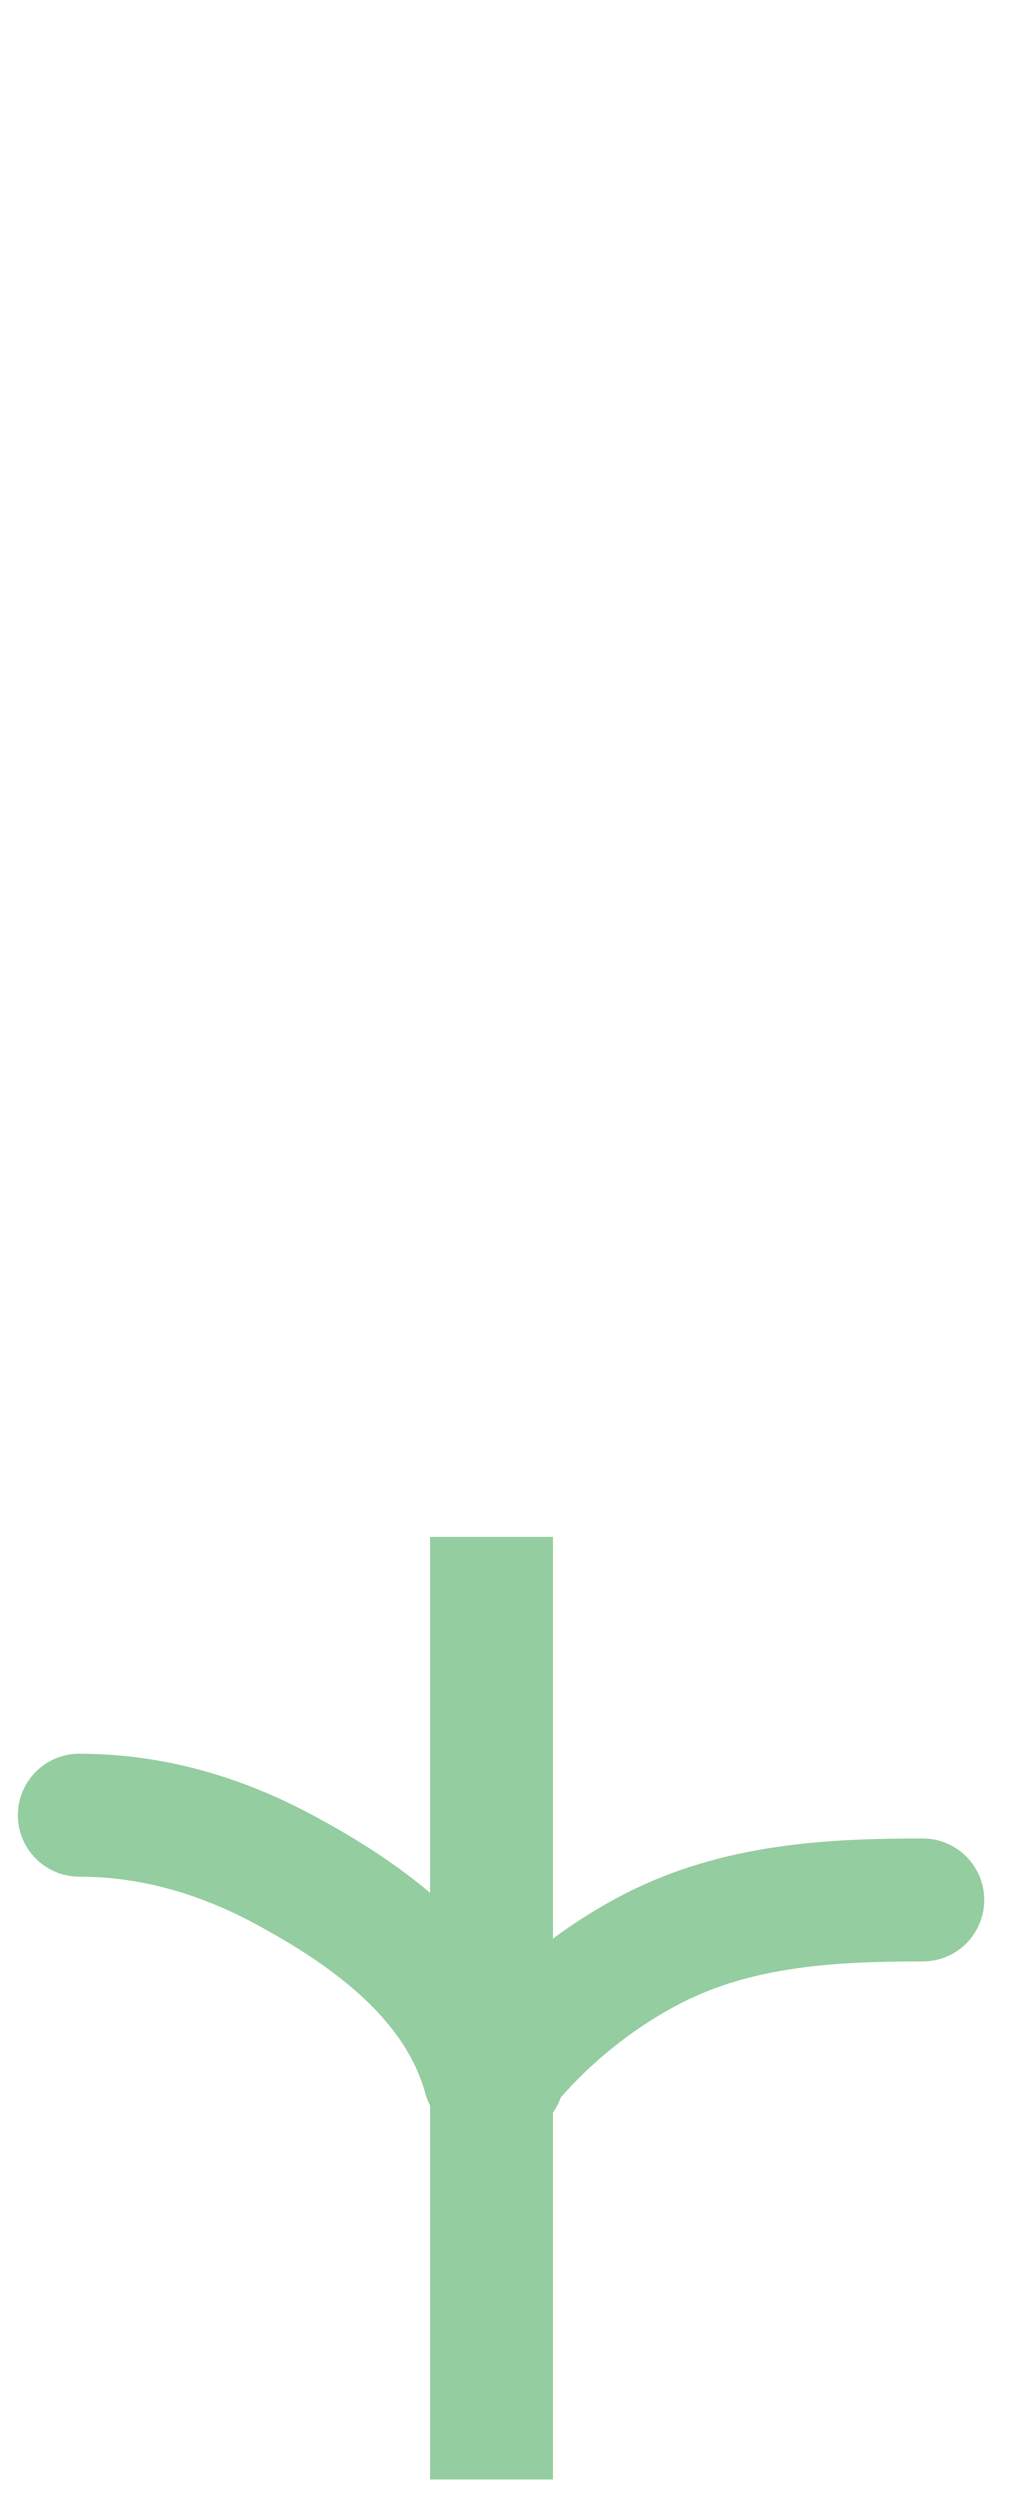 <svg width="25" height="61" viewBox="0 0 25 61" fill="none" xmlns="http://www.w3.org/2000/svg">
<path d="M10.802 50.407C10.654 51.222 11.194 52.003 12.009 52.151C12.824 52.3 13.605 51.759 13.754 50.944L10.802 50.407ZM12.677 50.061L11.561 49.059L11.561 49.059L12.677 50.061ZM15.98 47.523L15.302 46.185L15.302 46.185L15.98 47.523ZM22.529 47.859C23.358 47.859 24.029 47.188 24.029 46.359C24.029 45.531 23.358 44.859 22.529 44.859V47.859ZM10.382 51.073C10.601 51.872 11.427 52.342 12.226 52.122C13.025 51.902 13.494 51.077 13.274 50.278L10.382 51.073ZM6.922 45.61L7.631 44.288L6.922 45.61ZM1.936 42.791C1.108 42.791 0.436 43.462 0.436 44.291C0.436 45.119 1.108 45.791 1.936 45.791V42.791ZM10.5 37.5V60.5H13.5V37.5H10.5ZM13.754 50.944C13.733 51.057 13.698 51.136 13.678 51.176C13.658 51.216 13.644 51.235 13.648 51.23C13.651 51.225 13.662 51.21 13.688 51.18C13.701 51.166 13.716 51.15 13.733 51.13C13.742 51.12 13.751 51.11 13.761 51.099C13.771 51.088 13.782 51.076 13.793 51.063L11.561 49.059C11.516 49.109 11.359 49.277 11.227 49.458C11.096 49.637 10.882 49.966 10.802 50.407L13.754 50.944ZM13.793 51.063C14.585 50.182 15.61 49.391 16.657 48.861L15.302 46.185C13.917 46.886 12.596 47.907 11.561 49.059L13.793 51.063ZM16.657 48.861C18.372 47.993 20.294 47.859 22.529 47.859V44.859C20.257 44.859 17.702 44.97 15.302 46.185L16.657 48.861ZM13.274 50.278C12.441 47.246 9.76 45.43 7.631 44.288L6.213 46.932C8.262 48.031 9.904 49.335 10.382 51.073L13.274 50.278ZM7.631 44.288C5.893 43.356 3.986 42.791 1.936 42.791V45.791C3.417 45.791 4.841 46.196 6.213 46.932L7.631 44.288Z" fill="#94CDA0"/>
</svg>
